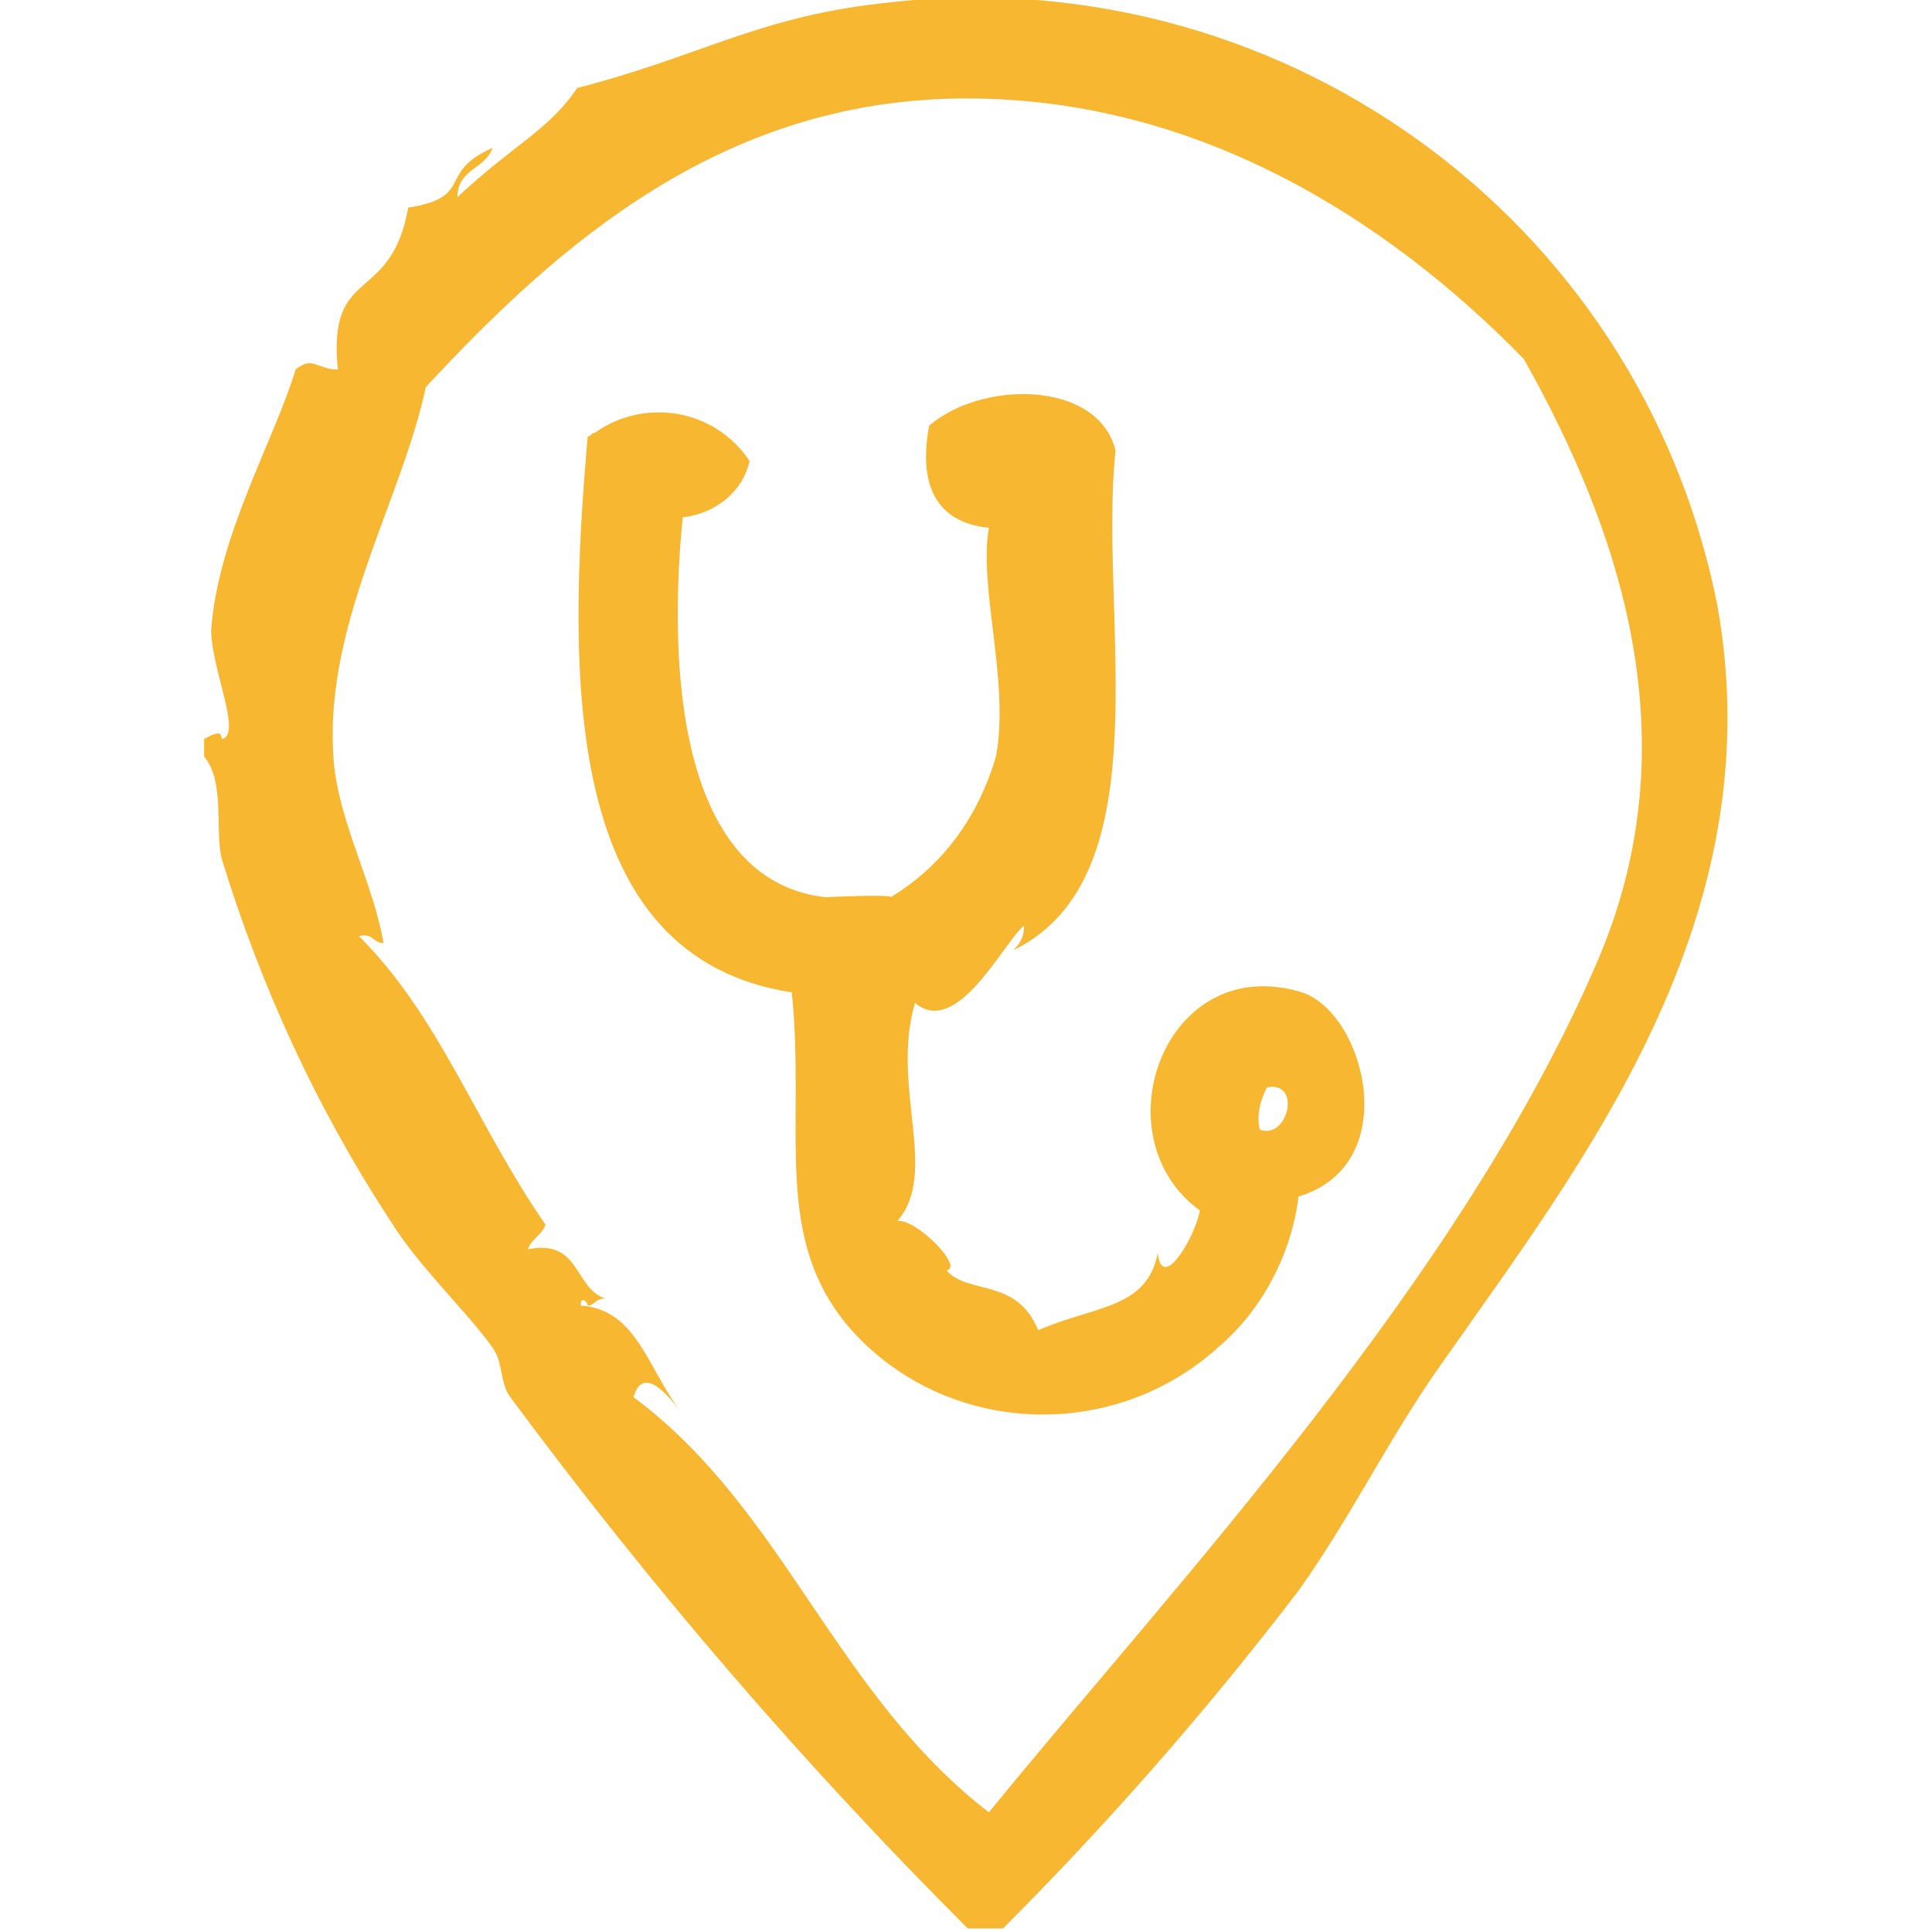 <?xml version="1.0" encoding="utf-8"?>
<!-- Generator: Adobe Illustrator 24.2.3, SVG Export Plug-In . SVG Version: 6.00 Build 0)  -->
<svg version="1.1" id="Capa_1" xmlns="http://www.w3.org/2000/svg" xmlns:xlink="http://www.w3.org/1999/xlink" x="0px" y="0px"
	 viewBox="0 0 54.9 54.9" style="enable-background:new 0 0 54.9 54.9;" xml:space="preserve">
<style type="text/css">
	.st0{fill-rule:evenodd;clip-rule:evenodd;fill:#F7B731;}
</style>
<path class="st0" d="M48.8,17.2C46.6,6.1,36.2-1.3,25,0.1c-3.5,0.4-5.1,1.5-8.6,2.4c-0.8,1.2-1.8,1.6-3.4,3.1c0-0.8,0.8-0.8,1-1.4
	c-1.6,0.7-0.5,1.4-2.4,1.7c-0.5,2.8-2.3,1.6-2,4.6c-0.6,0-0.7-0.4-1.2,0c-0.6,2-2.2,4.7-2.4,7.4C6,19,6.9,20.9,6.3,21
	c0-0.3-0.3-0.1-0.5,0v0.5c0.6,0.7,0.3,2.1,0.5,2.9C7.4,28,9,31.5,11.1,34.7c0.8,1.3,2.2,2.6,2.9,3.6c0.3,0.4,0.2,1,0.5,1.4
	c4,5.4,8.3,10.4,13,15.1h1c3-3,5.8-6.2,8.4-9.6c1.5-2.1,2.6-4.4,4.1-6.5C45,33,50.4,26.1,48.8,17.2z M45.4,27.3
	c-3.9,9.1-12,17.7-17.3,24.2c-4.4-3.4-5.8-8.6-10.1-11.8c0.3-1,1.1,0.1,1.4,0.5c-1-1.3-1.3-3-2.9-3.1c0-0.3,0.2-0.1,0.2,0
	c0.2,0,0.2-0.2,0.5-0.2c-0.9-0.3-0.7-1.7-2.2-1.4c0.1-0.3,0.4-0.4,0.5-0.7c-2-2.9-3-5.9-5.3-8.2c0.4-0.1,0.4,0.2,0.7,0.2
	c-0.3-1.7-1.2-3.3-1.4-5c-0.4-3.9,1.9-7.5,2.6-10.8c3.8-4.1,8.4-8.1,15.1-8.2s12.2,3.4,16.1,7.4C46,15,48.1,21,45.4,27.3z"/>
<path class="st0" d="M37,28.2c-3.9-1.2-5.8,4.1-2.9,6.2c-0.2,0.9-1.1,2.3-1.2,1.2c-0.3,1.6-1.8,1.5-3.4,2.2c-0.6-1.5-2-1-2.6-1.7
	c0.5-0.1-0.9-1.5-1.4-1.4c1.2-1.4-0.2-3.8,0.5-6.2c1.2,1,2.5-1.7,3.1-2.2c0,0.3-0.1,0.5-0.3,0.7c4.3-2.1,2.4-9.5,2.9-14.2
	c-0.5-2-3.8-2-5.3-0.7c-0.2,1.1-0.2,2.7,1.7,2.9c-0.3,1.7,0.6,4.4,0.2,6.5c-0.5,1.7-1.5,3.1-3,4c0.2-0.1-2.1,0-1.8,0
	c-3.9-0.4-4.6-5.7-4.1-10.8c0.9-0.1,1.7-0.7,1.9-1.6c-1-1.5-3-1.8-4.4-0.8c-0.1,0-0.1,0.1-0.2,0.1c-0.6,6.9-0.7,14.8,5.8,15.8
	c0.4,3.9-0.6,7,1.7,9.6c2.7,3,7.4,3.2,10.4,0.5c1.3-1.1,2.1-2.7,2.3-4.3C39.9,33.1,38.8,28.8,37,28.2z M35.8,32.1
	c-0.1-0.4,0-0.8,0.2-1.2C37,30.7,36.6,32.4,35.8,32.1z"/>
</svg>
